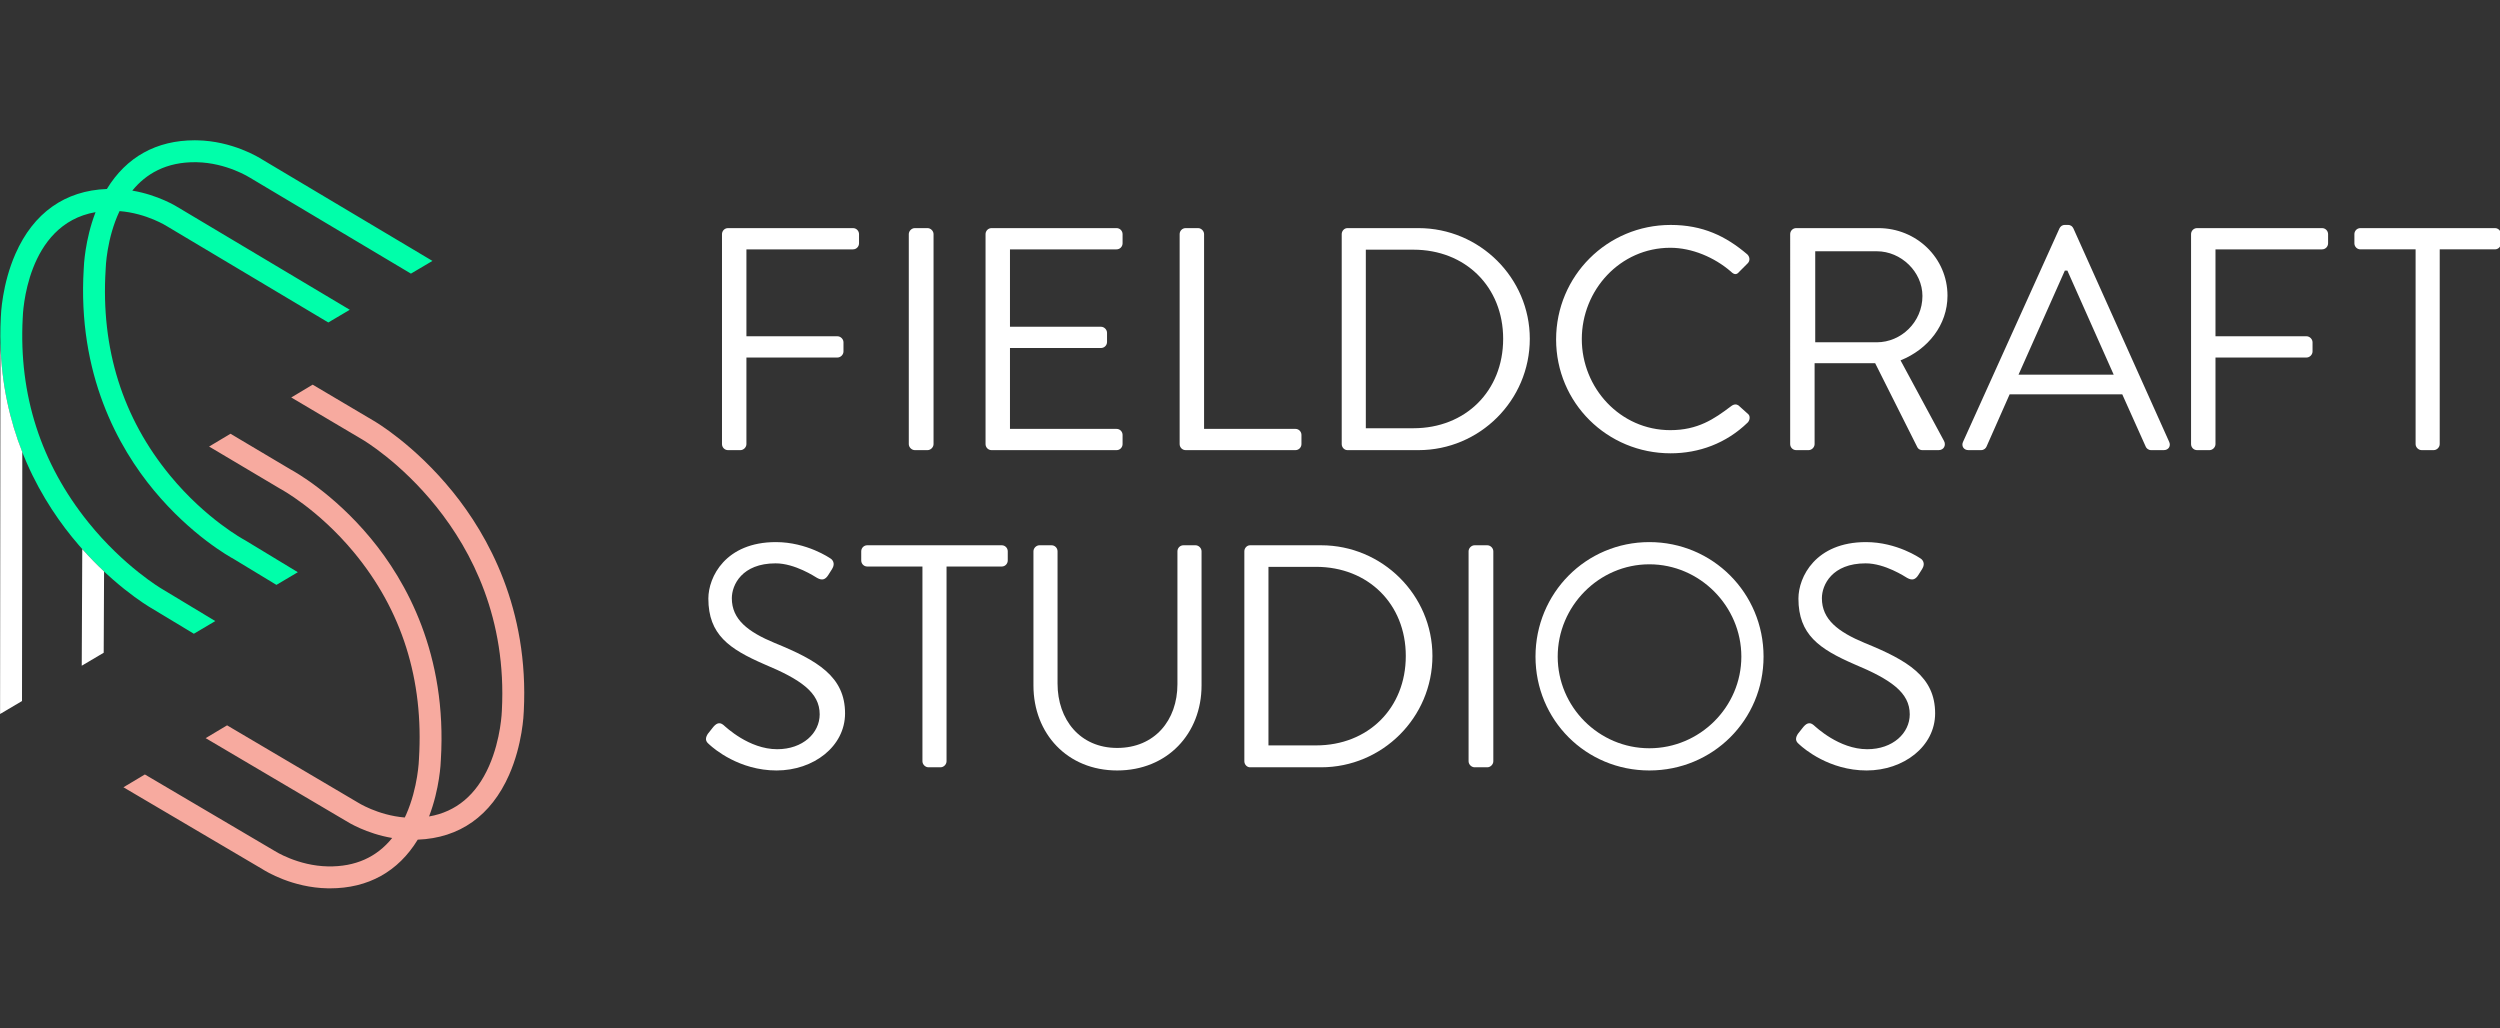 <?xml version="1.0" encoding="UTF-8" standalone="no"?>
<!-- Generator: Adobe Illustrator 20.1.0, SVG Export Plug-In . SVG Version: 6.00 Build 0)  -->

<svg
   xmlns:dc="http://purl.org/dc/elements/1.1/"
   xmlns:cc="http://creativecommons.org/ns#"
   xmlns:rdf="http://www.w3.org/1999/02/22-rdf-syntax-ns#"
   xmlns:svg="http://www.w3.org/2000/svg"
   xmlns="http://www.w3.org/2000/svg"
   xmlns:sodipodi="http://sodipodi.sourceforge.net/DTD/sodipodi-0.dtd"
   xmlns:inkscape="http://www.inkscape.org/namespaces/inkscape"
   version="1.1"
   x="0px"
   y="0px"
   viewBox="0 0 267.452 110"
   xml:space="preserve"
   id="svg2"
   inkscape:version="0.91+devel+osxmenu r12922"
   sodipodi:docname="fieldcraft-resourcespace-application-logo.svg"
   width="267.452"
   height="110"><rect x="0" y="0" width="267.452" height="110" fill="#333333" stroke="none"/><defs
     id="defs31" /><sodipodi:namedview
     pagecolor="#ffffff"
     bordercolor="#666666"
     borderopacity="1"
     objecttolerance="10"
     gridtolerance="10"
     guidetolerance="10"
     inkscape:pageopacity="0"
     inkscape:pageshadow="2"
     inkscape:window-width="1156"
     inkscape:window-height="758"
     id="namedview29"
     showgrid="false"
     fit-margin-top="15"
     fit-margin-right="0"
     fit-margin-left="0"
     fit-margin-bottom="15"
     inkscape:zoom="0.70239274"
     inkscape:cx="454.98311"
     inkscape:cy="246.20398"
     inkscape:window-x="1462"
     inkscape:window-y="186"
     inkscape:window-maximized="0"
     inkscape:current-layer="svg2" /><style
     type="text/css"
     id="style4">
  .st0{fill:#FFFFFF;}
  .st1{fill:#599D20;}
  .st2{fill:#4F8C1D;}
  .st3{fill:#68AA30;}
  .st4{fill:#79BC41;}
  .st5{display:none;}
  .st6{display:inline;fill:none;stroke:#00FFFF;stroke-miterlimit:10;}
  .st7{display:inline;fill:none;stroke:#BE272D;stroke-miterlimit:10;}
  .st8{display:inline;}
  .st9{fill:none;stroke:#BE272D;stroke-miterlimit:10;}
  .st10{fill:#BE272D;}
</style><g
     id="Backgrounds"
     transform="translate(-40.4,-25)" /><g
     id="Guides"
     class="st5"
     style="display:none"
     transform="translate(-40.4,-25)" /><g
     transform="matrix(0.261,0,0,0.261,-22.846,-11.227)"
     id="g6798"><g
       style="fill:#ffffff;fill-opacity:1"
       id="g4288"><g
         style="fill:#ffffff;fill-opacity:1"
         id="g4267"><path
           inkscape:connector-curvature="0"
           id="path3393"
           d="m 383.469,138.984 c 0,-1.297 1.039,-2.469 2.473,-2.469 l 51.219,0 c 1.43,0 2.473,1.172 2.473,2.469 l 0,3.77 c 0,1.301 -1.043,2.473 -2.473,2.473 l -43.68,0 0,35.621 37.309,0 c 1.301,0 2.473,1.168 2.473,2.469 l 0,3.77 c 0,1.301 -1.172,2.473 -2.473,2.473 l -37.309,0 0,35.488 c 0,1.301 -1.172,2.473 -2.473,2.473 l -5.066,0 c -1.434,0 -2.473,-1.172 -2.473,-2.473 z m 0,0"
           style="fill:#ffffff;fill-opacity:1;fill-rule:nonzero;stroke:none" /><path
           inkscape:connector-curvature="0"
           id="path3395"
           d="m 460.035,138.984 c 0,-1.297 1.172,-2.469 2.473,-2.469 l 5.199,0 c 1.301,0 2.473,1.172 2.473,2.469 l 0,86.062 c 0,1.301 -1.172,2.473 -2.473,2.473 l -5.199,0 c -1.301,0 -2.473,-1.172 -2.473,-2.473 z m 0,0"
           style="fill:#ffffff;fill-opacity:1;fill-rule:nonzero;stroke:none" /><path
           inkscape:connector-curvature="0"
           id="path3397"
           d="m 491.496,138.984 c 0,-1.297 1.039,-2.469 2.473,-2.469 l 51.219,0 c 1.43,0 2.473,1.172 2.473,2.469 l 0,3.77 c 0,1.301 -1.043,2.473 -2.473,2.473 l -43.68,0 0,31.719 37.312,0 c 1.297,0 2.469,1.172 2.469,2.473 l 0,3.77 c 0,1.43 -1.172,2.469 -2.469,2.469 l -37.312,0 0,33.152 43.68,0 c 1.43,0 2.473,1.172 2.473,2.469 l 0,3.77 c 0,1.301 -1.043,2.473 -2.473,2.473 l -51.219,0 c -1.434,0 -2.473,-1.172 -2.473,-2.473 z m 0,0"
           style="fill:#ffffff;fill-opacity:1;fill-rule:nonzero;stroke:none" /><path
           inkscape:connector-curvature="0"
           id="path3399"
           d="m 571.055,138.984 c 0,-1.297 1.043,-2.469 2.473,-2.469 l 5.07,0 c 1.301,0 2.469,1.172 2.469,2.469 l 0,79.824 37.441,0 c 1.43,0 2.473,1.172 2.473,2.469 l 0,3.77 c 0,1.301 -1.043,2.473 -2.473,2.473 l -44.98,0 c -1.43,0 -2.473,-1.172 -2.473,-2.473 z m 0,0"
           style="fill:#ffffff;fill-opacity:1;fill-rule:nonzero;stroke:none" /><path
           inkscape:connector-curvature="0"
           id="path3401"
           d="m 666.867,218.547 c 21.32,0 36.793,-15.207 36.793,-36.66 0,-21.32 -15.473,-36.531 -36.793,-36.531 l -19.5,0 0,73.191 z m -29.383,-79.562 c 0,-1.297 1.043,-2.469 2.344,-2.469 l 29.117,0 c 25.094,0 45.633,20.41 45.633,45.371 0,25.223 -20.539,45.633 -45.633,45.633 l -29.117,0 c -1.301,0 -2.344,-1.172 -2.344,-2.469 z m 0,0"
           style="fill:#ffffff;fill-opacity:1;fill-rule:nonzero;stroke:none" /><path
           inkscape:connector-curvature="0"
           id="path3403"
           d="m 772.297,135.215 c 13.133,0 22.621,4.551 31.461,12.09 1.039,1.043 1.172,2.602 0.133,3.641 l -3.512,3.512 c -1.039,1.301 -2.082,1.168 -3.383,-0.133 -6.758,-5.848 -15.988,-9.75 -24.828,-9.75 -20.543,0 -36.273,17.293 -36.273,37.441 0,20.023 15.73,37.312 36.273,37.312 11.309,0 17.941,-4.551 24.828,-9.75 1.301,-1.039 2.344,-0.91 3.121,-0.391 l 3.902,3.512 c 1.039,0.777 0.777,2.598 -0.129,3.508 -8.844,8.582 -20.023,12.613 -31.594,12.613 -26,0 -46.934,-20.672 -46.934,-46.672 0,-26.004 20.934,-46.934 46.934,-46.934"
           style="fill:#ffffff;fill-opacity:1;fill-rule:nonzero;stroke:none" /><path
           inkscape:connector-curvature="0"
           id="path3405"
           d="m 856.793,183.316 c 10.012,0 18.723,-8.32 18.723,-18.98 0,-9.879 -8.711,-18.332 -18.723,-18.332 l -25.219,0 0,37.312 z m -35.488,-44.332 c 0,-1.297 1.039,-2.469 2.469,-2.469 l 33.672,0 c 15.602,0 28.34,12.219 28.34,27.691 0,11.961 -7.93,21.969 -19.242,26.52 l 17.812,33.023 c 0.91,1.688 0,3.77 -2.211,3.77 l -6.629,0 c -1.168,0 -1.82,-0.652 -2.078,-1.172 l -17.293,-34.449 -24.828,0 0,33.148 c 0,1.301 -1.172,2.473 -2.473,2.473 l -5.07,0 c -1.43,0 -2.469,-1.172 -2.469,-2.473 z m 0,0"
           style="fill:#ffffff;fill-opacity:1;fill-rule:nonzero;stroke:none" /><path
           inkscape:connector-curvature="0"
           id="path3407"
           d="m 953.906,196.578 c -6.371,-14.172 -12.609,-28.473 -18.98,-42.645 l -1.043,0 -18.98,42.645 z m -61.754,27.562 39.523,-87.496 c 0.387,-0.777 1.039,-1.43 2.207,-1.43 l 1.301,0 c 1.172,0 1.82,0.652 2.211,1.43 l 39.262,87.496 c 0.777,1.688 -0.262,3.379 -2.211,3.379 l -5.199,0 c -1.172,0 -1.949,-0.781 -2.211,-1.43 l -9.621,-21.453 -46.152,0 -9.488,21.453 c -0.262,0.648 -1.039,1.43 -2.211,1.43 l -5.199,0 c -1.949,0 -2.988,-1.691 -2.211,-3.379"
           style="fill:#ffffff;fill-opacity:1;fill-rule:nonzero;stroke:none" /><path
           inkscape:connector-curvature="0"
           id="path3409"
           d="m 985.621,138.984 c 0,-1.297 1.039,-2.469 2.473,-2.469 l 51.219,0 c 1.43,0 2.473,1.172 2.473,2.469 l 0,3.77 c 0,1.301 -1.043,2.473 -2.473,2.473 l -43.68,0 0,35.621 37.312,0 c 1.297,0 2.469,1.168 2.469,2.469 l 0,3.77 c 0,1.301 -1.172,2.473 -2.469,2.473 l -37.312,0 0,35.488 c 0,1.301 -1.168,2.473 -2.469,2.473 l -5.07,0 c -1.434,0 -2.473,-1.172 -2.473,-2.473 z m 0,0"
           style="fill:#ffffff;fill-opacity:1;fill-rule:nonzero;stroke:none" /><path
           inkscape:connector-curvature="0"
           id="path3411"
           d="m 1077.66,145.227 -22.621,0 c -1.43,0 -2.469,-1.172 -2.469,-2.473 l 0,-3.77 c 0,-1.297 1.039,-2.469 2.469,-2.469 l 55.121,0 c 1.434,0 2.473,1.172 2.473,2.469 l 0,3.77 c 0,1.301 -1.039,2.473 -2.473,2.473 l -22.617,0 0,79.82 c 0,1.301 -1.172,2.473 -2.473,2.473 l -4.938,0 c -1.301,0 -2.473,-1.172 -2.473,-2.473 z m 0,0"
           style="fill:#ffffff;fill-opacity:1;fill-rule:nonzero;stroke:none" /></g><g
         style="fill:#ffffff;fill-opacity:1"
         id="g4279"><path
           inkscape:connector-curvature="0"
           id="path3413"
           d="m 377.617,343.867 c 0.652,-0.777 1.301,-1.688 1.953,-2.469 1.297,-1.691 2.73,-2.73 4.547,-1.172 0.91,0.781 10.402,9.883 21.973,9.883 10.531,0 17.422,-6.633 17.422,-14.301 0,-8.973 -7.801,-14.301 -22.75,-20.543 -14.301,-6.238 -22.883,-12.09 -22.883,-26.91 0,-8.84 7.02,-23.141 27.691,-23.141 12.738,0 22.23,6.633 22.23,6.633 0.781,0.387 2.34,1.949 0.781,4.418 -0.52,0.781 -1.039,1.691 -1.562,2.469 -1.168,1.82 -2.469,2.34 -4.547,1.172 -0.91,-0.52 -9.102,-5.98 -17.031,-5.98 -13.781,0 -17.941,8.84 -17.941,14.301 0,8.711 6.629,13.781 17.551,18.328 17.551,7.152 28.859,13.781 28.859,28.863 0,13.52 -12.867,23.402 -28.078,23.402 -15.344,0 -25.742,-8.973 -27.434,-10.531 -1.039,-0.91 -2.34,-1.953 -0.781,-4.422"
           style="fill:#ffffff;fill-opacity:1;fill-rule:nonzero;stroke:none" /><path
           inkscape:connector-curvature="0"
           id="path3415"
           d="m 465.629,275.227 -22.621,0 c -1.43,0 -2.469,-1.172 -2.469,-2.473 l 0,-3.77 c 0,-1.297 1.039,-2.469 2.469,-2.469 l 55.121,0 c 1.43,0 2.469,1.172 2.469,2.469 l 0,3.77 c 0,1.301 -1.039,2.473 -2.469,2.473 l -22.621,0 0,79.82 c 0,1.301 -1.168,2.473 -2.469,2.473 l -4.941,0 c -1.301,0 -2.469,-1.172 -2.469,-2.473 z m 0,0"
           style="fill:#ffffff;fill-opacity:1;fill-rule:nonzero;stroke:none" /><path
           inkscape:connector-curvature="0"
           id="path3417"
           d="m 511.129,268.984 c 0,-1.297 1.168,-2.469 2.469,-2.469 l 4.941,0 c 1.43,0 2.469,1.172 2.469,2.469 l 0,54.215 c 0,14.82 9.23,26.387 24.441,26.387 15.34,0 24.699,-11.309 24.699,-26.129 l 0,-54.473 c 0,-1.297 1.043,-2.469 2.473,-2.469 l 4.938,0 c 1.301,0 2.473,1.172 2.473,2.469 l 0,54.992 c 0,19.762 -14.043,34.844 -34.582,34.844 -20.41,0 -34.32,-15.082 -34.32,-34.844 z m 0,0"
           style="fill:#ffffff;fill-opacity:1;fill-rule:nonzero;stroke:none" /><path
           inkscape:connector-curvature="0"
           id="path3419"
           d="m 626.957,348.547 c 21.32,0 36.793,-15.207 36.793,-36.66 0,-21.32 -15.473,-36.531 -36.793,-36.531 l -19.5,0 0,73.191 z m -29.383,-79.562 c 0,-1.297 1.043,-2.469 2.34,-2.469 l 29.121,0 c 25.094,0 45.633,20.41 45.633,45.371 0,25.223 -20.539,45.633 -45.633,45.633 l -29.121,0 c -1.297,0 -2.34,-1.172 -2.34,-2.473 z m 0,0"
           style="fill:#ffffff;fill-opacity:1;fill-rule:nonzero;stroke:none" /><path
           inkscape:connector-curvature="0"
           id="path3421"
           d="m 689.484,268.984 c 0,-1.297 1.172,-2.469 2.473,-2.469 l 5.199,0 c 1.301,0 2.469,1.172 2.469,2.469 l 0,86.062 c 0,1.301 -1.168,2.473 -2.469,2.473 l -5.199,0 c -1.301,0 -2.473,-1.172 -2.473,-2.473 z m 0,0"
           style="fill:#ffffff;fill-opacity:1;fill-rule:nonzero;stroke:none" /><path
           inkscape:connector-curvature="0"
           id="path3423"
           d="m 763.586,349.719 c 20.672,0 37.703,-16.902 37.703,-37.57 0,-20.672 -17.031,-37.832 -37.703,-37.832 -20.672,0 -37.57,17.16 -37.57,37.832 0,20.668 16.898,37.57 37.57,37.57 m 0,-84.504 c 26.004,0 46.805,20.93 46.805,46.934 0,26 -20.801,46.672 -46.805,46.672 -26,0 -46.672,-20.672 -46.672,-46.672 0,-26.004 20.672,-46.934 46.672,-46.934"
           style="fill:#ffffff;fill-opacity:1;fill-rule:nonzero;stroke:none" /><path
           inkscape:connector-curvature="0"
           id="path3425"
           d="m 824.426,343.867 c 0.648,-0.777 1.301,-1.688 1.949,-2.469 1.301,-1.691 2.73,-2.73 4.551,-1.172 0.91,0.781 10.398,9.883 21.973,9.883 10.527,0 17.418,-6.633 17.418,-14.301 0,-8.973 -7.801,-14.301 -22.75,-20.543 -14.301,-6.238 -22.879,-12.09 -22.879,-26.91 0,-8.84 7.016,-23.141 27.688,-23.141 12.742,0 22.234,6.633 22.234,6.633 0.777,0.387 2.336,1.949 0.777,4.418 -0.52,0.781 -1.039,1.691 -1.559,2.469 -1.172,1.82 -2.473,2.34 -4.551,1.172 -0.91,-0.52 -9.102,-5.98 -17.031,-5.98 -13.781,0 -17.941,8.84 -17.941,14.301 0,8.711 6.633,13.781 17.551,18.328 17.551,7.152 28.863,13.781 28.863,28.863 0,13.52 -12.871,23.402 -28.082,23.402 -15.34,0 -25.742,-8.973 -27.434,-10.531 -1.039,-0.91 -2.34,-1.953 -0.777,-4.422"
           style="fill:#ffffff;fill-opacity:1;fill-rule:nonzero;stroke:none" /></g></g><g
       id="g6757"><path
         style="fill:#00ffaa;fill-opacity:1;fill-rule:nonzero;stroke:none"
         d="m 168.09,109.508 c 12.379,0.215 21.906,6.348 21.992,6.402 l 65.891,39.262 8.812,-5.207 -69.855,-41.617 c -1.254,-0.805 -12.195,-7.574 -26.684,-7.82 -0.316,-0.008 -0.625,-0.008 -0.934,-0.008 -15.676,0 -27.977,6.859 -35.98,19.957 -17.152,0.652 -30.066,9.781 -37.453,26.555 -5.5,12.48 -5.98,24.887 -6.012,26.074 -2.168,41.949 14.637,72.07 29.117,89.949 15.43,19.055 31.242,28.438 32.391,29.105 l 17.621,10.621 8.781,-5.195 -21.867,-13.184 c -0.156,-0.09 -15.527,-9.102 -30.164,-27.273 -19.484,-24.191 -28.535,-52.32 -26.906,-83.617 l 0.008,-0.129 c 0.039,-1.684 1.305,-38.441 29.848,-43.406 -4.359,11.375 -4.801,21.969 -4.84,23.188 -2.641,43.262 14.195,73.301 28.789,90.887 15.27,18.402 31.023,27.199 32.727,28.117 l 17.465,10.586 8.766,-5.191 -21.676,-13.141 -0.227,-0.125 c -0.156,-0.082 -15.691,-8.453 -30.379,-26.27 -19.566,-23.723 -28.48,-52.117 -26.492,-84.387 l 0.008,-0.172 c 0.023,-0.938 0.422,-12.773 5.703,-23.922 11.168,0.883 19.473,6.227 19.551,6.277 l 66.012,39.371 8.805,-5.203 -69.965,-41.727 c -1.02,-0.66 -8.535,-5.309 -19.176,-7.117 5.523,-6.781 13.824,-11.863 26.324,-11.641"
         id="path3427"
         inkscape:connector-curvature="0" /><path
         style="fill:#f7aa9f;fill-opacity:1;fill-rule:nonzero;stroke:none"
         d="m 273.105,244.598 c -15.684,-19.363 -31.762,-28.738 -32.391,-29.102 l -25.027,-14.812 -8.777,5.246 29.277,17.324 c 0.609,0.352 60.961,35.992 57.059,110.887 l -0.004,0.137 c -0.004,0.113 -0.309,11.496 -5.254,22.723 -5.215,11.844 -13.488,18.762 -24.594,20.676 4.363,-11.379 4.801,-21.973 4.836,-23.188 2.645,-43.262 -14.191,-73.301 -28.785,-90.887 -15.328,-18.473 -31.145,-27.266 -32.746,-28.125 l -24.691,-14.672 -8.77,5.242 28.961,17.203 0.199,0.113 c 0.152,0.078 15.438,8.266 30.133,25.977 19.73,23.777 28.727,52.266 26.73,84.676 l -0.008,0.176 c -0.004,0.113 -0.309,11.496 -5.254,22.723 -0.18,0.41 -0.375,0.789 -0.562,1.188 C 242.324,377.188 234.078,371.879 234,371.828 l -53.391,-31.504 -8.781,5.246 57.328,33.824 c 1.059,0.68 8.539,5.297 19.125,7.102 -6.375,7.922 -15.168,11.836 -26.281,11.648 -12.379,-0.211 -21.906,-6.344 -21.992,-6.402 l -53.094,-31.285 -8.785,5.25 57.039,33.605 c 1.305,0.836 12.227,7.566 26.676,7.816 0.312,0.004 0.625,0.008 0.934,0.008 15.676,0 27.977,-6.859 35.98,-19.957 17.152,-0.652 30.062,-9.785 37.453,-26.559 5.496,-12.473 5.977,-24.875 6.012,-26.07 2.168,-41.949 -14.637,-72.07 -29.117,-89.953"
         id="path3429"
         inkscape:connector-curvature="0" /><g
         id="g6753"><path
           id="path3431"
           d="m 121.25,268.078 -0.215,47.812 9,-5.32 0.156,-33.309 c -2.863,-2.688 -5.883,-5.746 -8.941,-9.184"
           style="fill:#ffffff;fill-opacity:1;fill-rule:nonzero;stroke:none"
           inkscape:connector-curvature="0" /><path
           inkscape:connector-curvature="0"
           id="path3433"
           d="m 87.562,335.68 8.988,-5.316 0.121,-102.023 C 91.656,215.621 88.117,200.699 87.723,183.594 Z m 0,0"
           style="fill:#ffffff;fill-opacity:1;fill-rule:nonzero;stroke:none" /></g></g></g></svg>